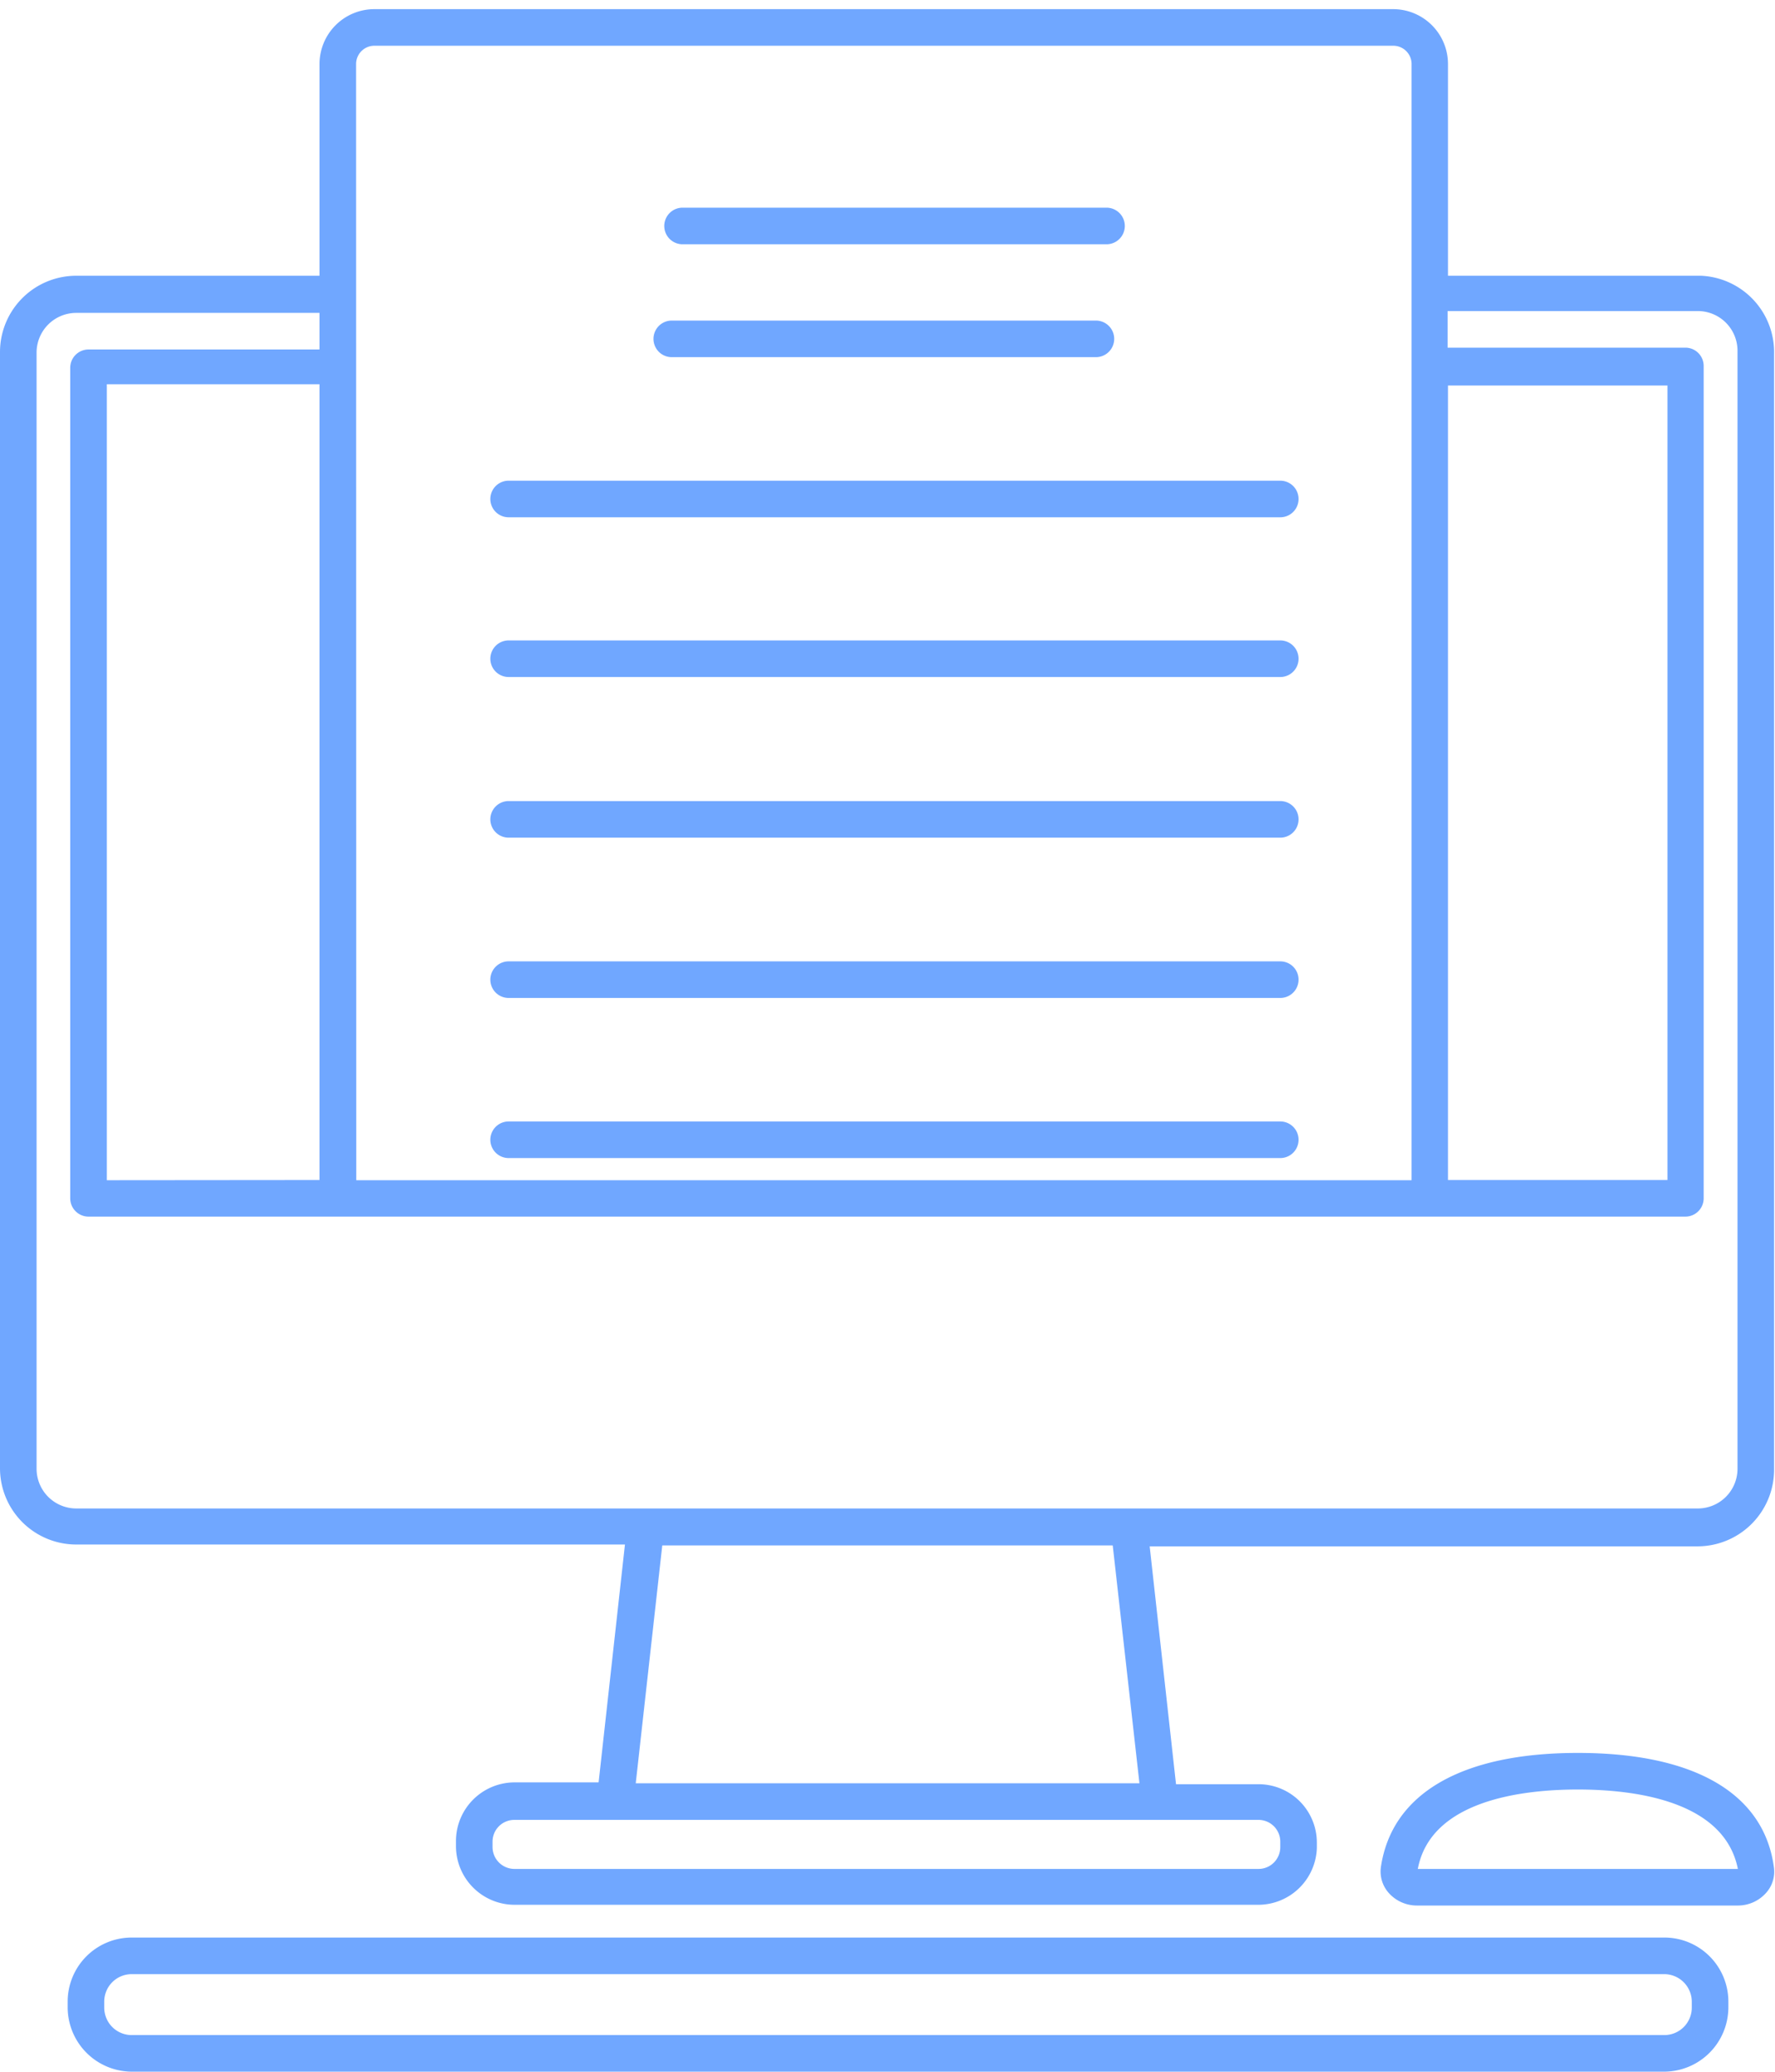 <svg id="Слой_1" data-name="Слой 1" xmlns="http://www.w3.org/2000/svg" viewBox="0 0 97.05 113.22"><defs><style>.cls-1{fill:#70a7ff;}</style></defs><title>1</title><path class="cls-1" d="M92.87,15.07H79.17V3.5a3,3,0,0,0-3-3H20.47a3,3,0,0,0-3,3V15.07H4.17A4.17,4.17,0,0,0,0,19.24v61a4.17,4.17,0,0,0,4.17,4.17h30l-1.44,13h-4.6a3.21,3.21,0,0,0-3.2,3.19v.3a3.21,3.21,0,0,0,3.2,3.2H68.79A3.21,3.21,0,0,0,72,101v-.3a3.19,3.19,0,0,0-3.19-3.19H64.3l-1.44-13h30A4.19,4.19,0,0,0,97,80.34v-61A4.18,4.18,0,0,0,93,15.07Zm-13.7,6h12V64.49h-12ZM19.47,3.5a1,1,0,0,1,1-1H76.18a1,1,0,0,1,1,1v61H19.48ZM5.84,64.5V21H17.47V64.49ZM70,100.65v.29a1.19,1.19,0,0,1-1.18,1.2H28.13a1.2,1.2,0,0,1-1.2-1.2v-.29a1.19,1.19,0,0,1,1.19-1.19H68.79A1.19,1.19,0,0,1,70,100.63Zm-7.7-3.19H34.76l1.45-13H60.84ZM95,80.27a2.17,2.17,0,0,1-2.17,2.17H4.17A2.17,2.17,0,0,1,2,80.27v-61A2.17,2.17,0,0,1,4.17,17.1h13.3v2H4.84a1,1,0,0,0-1,1V65.49a1,1,0,0,0,1,1H92.15a1,1,0,0,0,1-1V20a1,1,0,0,0-1-1h-13V17h13.7A2.17,2.17,0,0,1,95,19.17Z"/><path class="cls-1" d="M37.32,13.35H60.5a1,1,0,0,0,0-2H37.32a1,1,0,0,0,0,2Z"/><path class="cls-1" d="M36.73,19.52H59.92a1,1,0,0,0,0-2H36.73a1,1,0,0,0,0,2Z"/><path class="cls-1" d="M70,35H27.81a1,1,0,0,0,0,2H70a1,1,0,0,0,0-2Z"/><path class="cls-1" d="M70,43.78H27.81a1,1,0,0,0,0,2H70a1,1,0,0,0,0-2Z"/><path class="cls-1" d="M70,52.54H27.81a1,1,0,1,0,0,2H70a1,1,0,0,0,0-2Z"/><path class="cls-1" d="M70,61.29H27.81a1,1,0,1,0,0,2H70a1,1,0,0,0,0-2Z"/><path class="cls-1" d="M86.27,95.8c-6.36,0-10.18,2.22-10.77,6.25a1.76,1.76,0,0,0,.42,1.39,2.06,2.06,0,0,0,1.57.7H95a2.06,2.06,0,0,0,1.57-.7,1.73,1.73,0,0,0,.42-1.39C96.45,98,92.62,95.8,86.27,95.8Zm-8.75,6.34c.71-3.77,5.76-4.34,8.75-4.34s8,.57,8.75,4.34Z"/><path class="cls-1" d="M91,105.89H7.2a3.5,3.5,0,0,0-3.5,3.5v.33a3.52,3.52,0,0,0,3.5,3.5H91a3.52,3.52,0,0,0,3.5-3.5v-.33A3.5,3.5,0,0,0,91,105.89Zm1.5,3.83a1.5,1.5,0,0,1-1.5,1.5H7.2a1.5,1.5,0,0,1-1.5-1.5h0v-.33a1.5,1.5,0,0,1,1.5-1.5H91a1.51,1.51,0,0,1,1.5,1.5Z"/><path class="cls-1" d="M70,28.27H27.81a1,1,0,0,1,0-2H70a1,1,0,0,1,0,2Z"/></svg>